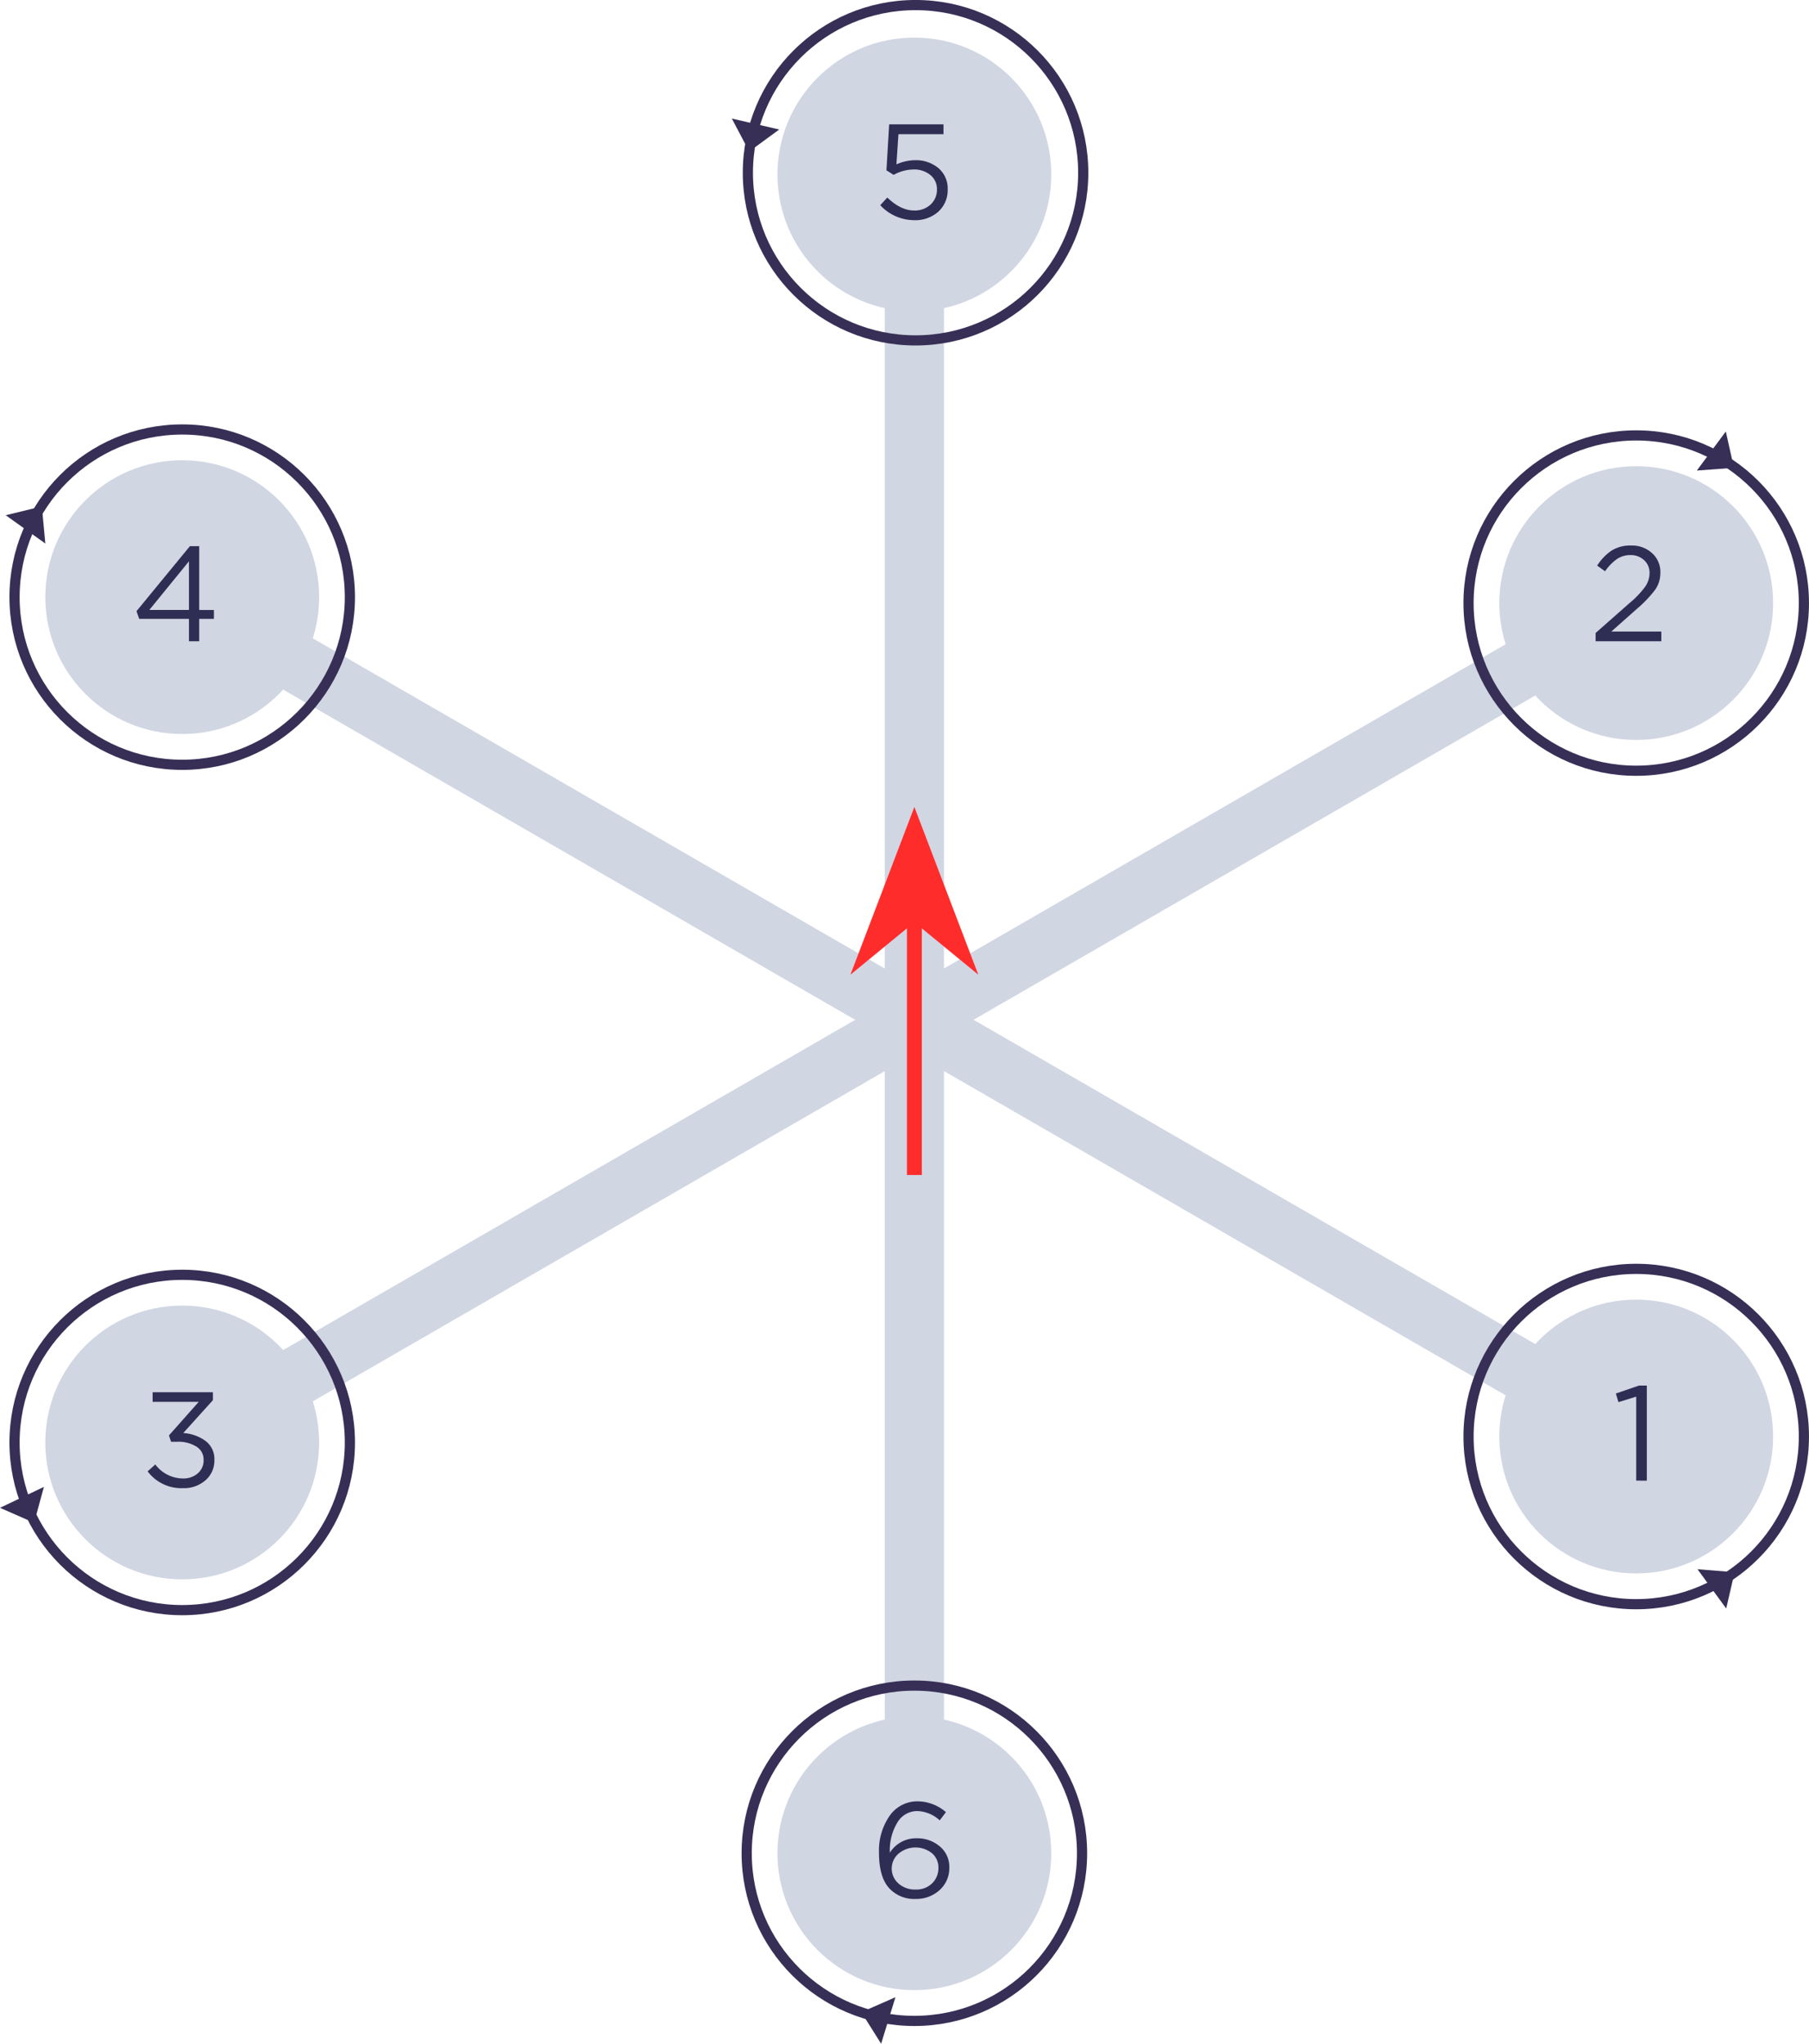 <svg xmlns="http://www.w3.org/2000/svg" viewBox="0 0 456.68 515.98"><defs><style>.cls-1{fill:#d0d6e2;}.cls-2{fill:#2e2e54;}.cls-3{fill:none;stroke:#382f56;stroke-miterlimit:10;stroke-width:2.57px;}.cls-4{fill:#382f56;}.cls-5{fill:#ff2c2c;}</style></defs><g id="Layer_2" data-name="Layer 2"><g id="Layer_1-2" data-name="Layer 1"><rect class="cls-1" x="124.87" y="354.46" width="211.92" height="14.95" transform="translate(-131.1 592.76) rotate(-90)"/><circle class="cls-1" cx="230.83" cy="467.89" r="34.56"/><rect class="cls-1" x="124.87" y="142.54" width="211.92" height="14.95" transform="translate(380.84 -80.82) rotate(90)"/><circle class="cls-1" cx="230.83" cy="44.05" r="34.56"/><rect class="cls-1" x="215.34" y="302.23" width="211.92" height="14.95" transform="translate(444.7 738.56) rotate(-150)"/><circle class="cls-1" cx="413.06" cy="362.68" r="34.56"/><rect class="cls-1" x="31.81" y="196.27" width="211.92" height="14.95" transform="translate(120.33 -41.59) rotate(30)"/><circle class="cls-1" cx="46" cy="150.76" r="34.56"/><rect class="cls-1" x="215.34" y="197.77" width="211.92" height="14.95" transform="translate(702.17 222.33) rotate(150)"/><circle class="cls-1" cx="413.06" cy="152.26" r="34.56"/><rect class="cls-1" x="31.81" y="303.73" width="211.92" height="14.95" transform="translate(-137.14 110.58) rotate(-30)"/><circle class="cls-1" cx="46" cy="364.18" r="34.56"/><path class="cls-2" d="M230.73,55.59a11.75,11.75,0,0,1-8.51-3.78L224,49.87c2.25,2.18,4.5,3.27,6.77,3.27a5.84,5.84,0,0,0,4.16-1.5,5.06,5.06,0,0,0,1.6-3.85,4.48,4.48,0,0,0-1.66-3.6,6.38,6.38,0,0,0-4.27-1.4,10.55,10.55,0,0,0-5,1.36L223.78,43l.69-11.61h13.71v2.49H226.81l-.51,7.62a11.76,11.76,0,0,1,4.7-1.05,8.79,8.79,0,0,1,5.91,2,6.7,6.7,0,0,1,2.33,5.36,7.33,7.33,0,0,1-2.38,5.65A8.74,8.74,0,0,1,230.73,55.59Z"/><path class="cls-2" d="M47.7,161.89v-5.65H35.14l-.68-1.94,13.48-16.41h2.35V154H54v2.25H50.29v5.65Zm-10-7.9h10V141.71Z"/><path class="cls-2" d="M402.81,161.89v-2.08l8.64-7.62a23.14,23.14,0,0,0,3.88-4.08,6,6,0,0,0,1.09-3.41,4.23,4.23,0,0,0-1.39-3.3,4.91,4.91,0,0,0-3.41-1.26,6,6,0,0,0-3.42,1,12.1,12.1,0,0,0-3,3.09l-2-1.43a13,13,0,0,1,3.68-3.82,8.89,8.89,0,0,1,4.9-1.25,7.48,7.48,0,0,1,5.29,1.93,6.32,6.32,0,0,1,2.09,4.88,7.48,7.48,0,0,1-1.32,4.36,31.52,31.52,0,0,1-4.7,4.9l-6.37,5.65h12.63v2.45Z"/><path class="cls-2" d="M413.06,373.81v-21.2L408.57,354l-.65-2.18,5.82-2h2v24Z"/><path class="cls-2" d="M231.15,479.43a8.56,8.56,0,0,1-6.77-2.82c-1.66-1.89-2.48-4.85-2.48-8.89a15.37,15.37,0,0,1,2.67-9.26,8.47,8.47,0,0,1,7.23-3.67,11,11,0,0,1,7,2.72l-1.57,2.08a8.71,8.71,0,0,0-5.62-2.35,5.81,5.81,0,0,0-5.07,2.89,13.46,13.46,0,0,0-1.9,7.52v.11a7.78,7.78,0,0,1,6.77-3.65,8.73,8.73,0,0,1,5.84,2.05,6.67,6.67,0,0,1,2.4,5.34,7.41,7.41,0,0,1-2.45,5.69A8.73,8.73,0,0,1,231.15,479.43Zm0-2.38a5.67,5.67,0,0,0,4.17-1.57,5.33,5.33,0,0,0,1.58-3.94,4.66,4.66,0,0,0-1.63-3.66,6.67,6.67,0,0,0-8.46.13,5,5,0,0,0,0,7.51A6.24,6.24,0,0,0,231.19,477.05Z"/><circle class="cls-3" cx="231.13" cy="43.61" r="42.33"/><polygon class="cls-4" points="189.13 38.25 184.75 29.93 196.72 32.7 189.13 38.25"/><path class="cls-2" d="M46.16,375.72a10.62,10.62,0,0,1-8.89-4.25l1.94-1.74a8.75,8.75,0,0,0,7,3.54A5.48,5.48,0,0,0,49.9,372a4.29,4.29,0,0,0,1.5-3.41,3.81,3.81,0,0,0-1.84-3.38A8.62,8.62,0,0,0,44.73,364H43.19l-.54-1.6,7.52-8.48H38.53v-2.42H53.75v2l-7.49,8.3a10.59,10.59,0,0,1,5.63,2,5.67,5.67,0,0,1,2.23,4.82,6.53,6.53,0,0,1-2.3,5.15A8.26,8.26,0,0,1,46.16,375.72Z"/><circle class="cls-3" cx="46" cy="364.18" r="42.33"/><polygon class="cls-4" points="8.61 384.46 0 380.68 11.09 375.39 8.61 384.46"/><circle class="cls-3" cx="413.06" cy="362.68" r="42.33"/><polygon class="cls-4" points="437.9 396.94 435.78 406.1 428.53 396.18 437.9 396.94"/><circle class="cls-3" cx="46" cy="150.76" r="42.33"/><polygon class="cls-4" points="10.57 127.85 1.44 130.08 11.44 137.22 10.57 127.85"/><circle class="cls-3" cx="413.06" cy="152.26" r="42.33"/><polygon class="cls-4" points="437.73 118.11 435.68 108.94 428.36 118.8 437.73 118.11"/><circle class="cls-3" cx="230.83" cy="467.89" r="42.33"/><polygon class="cls-4" points="217.44 508.02 222.44 515.98 226.05 504.24 217.44 508.02"/><polygon class="cls-5" points="230.83 203.74 214.69 246.08 230.83 232.84 246.97 246.08 230.83 203.74"/><rect class="cls-5" x="228.96" y="229.53" width="3.75" height="67.12"/></g></g></svg>